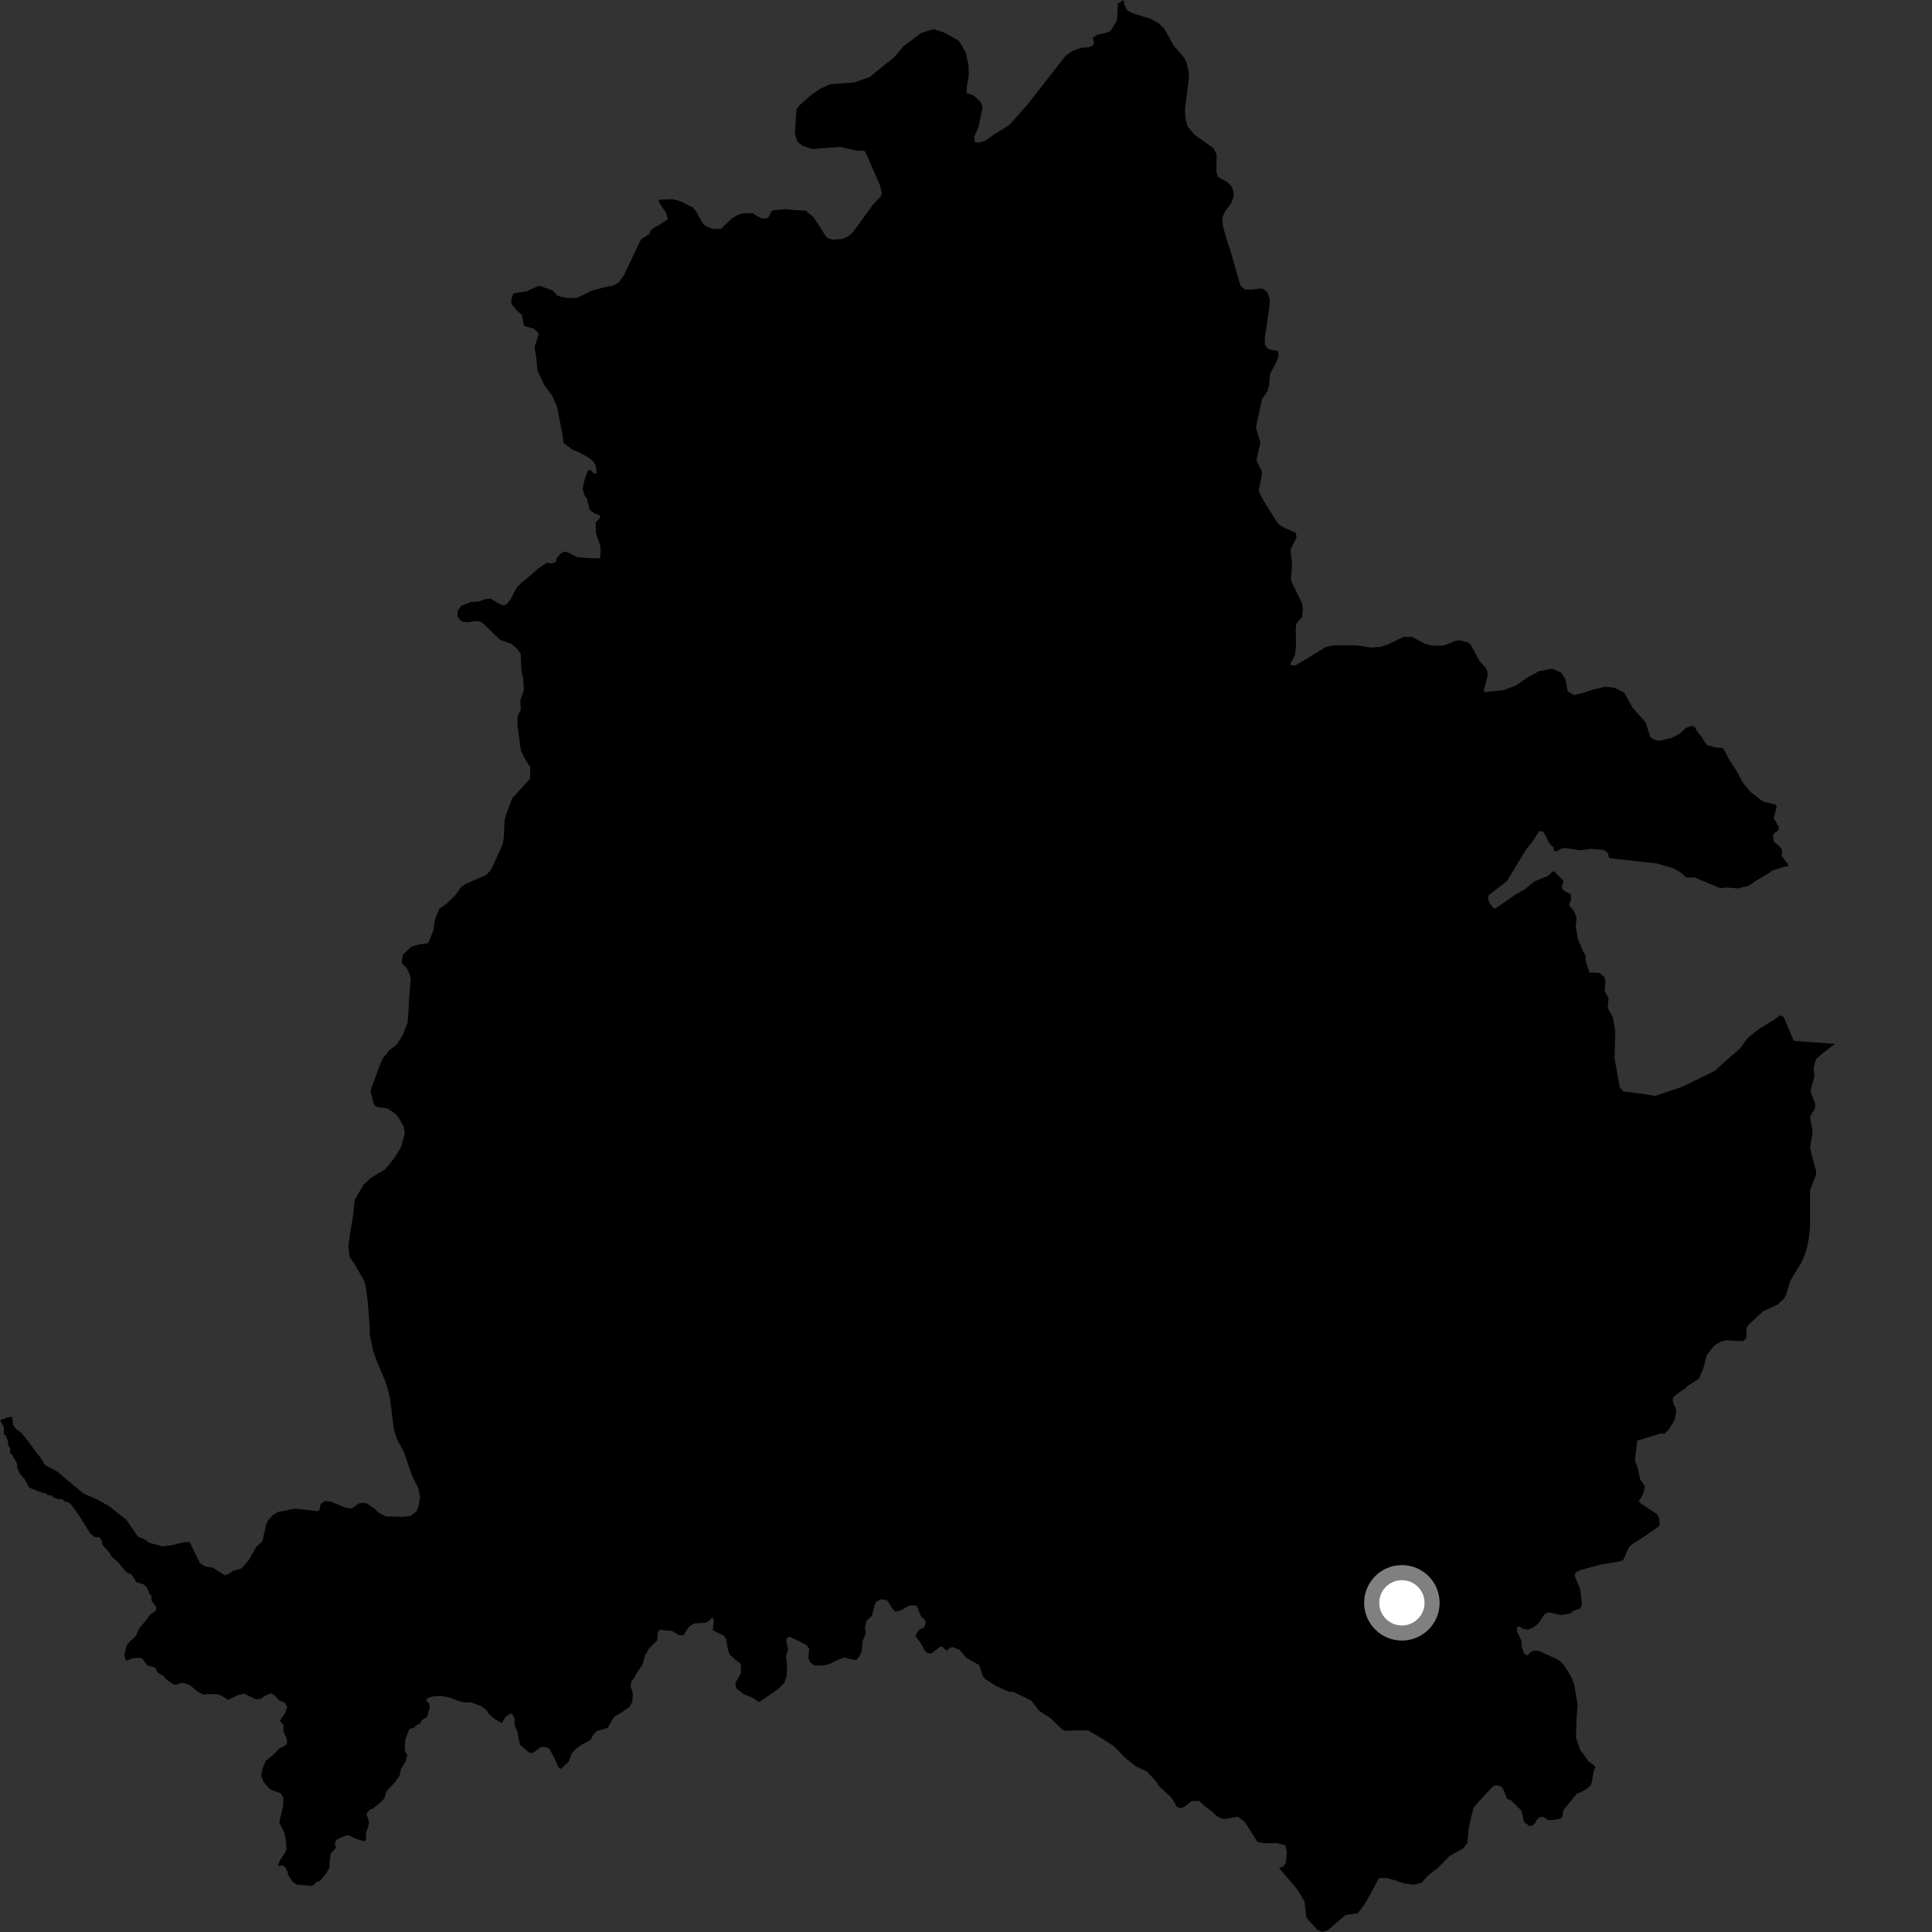 <?xml version="1.0" encoding="utf-8" ?>
<svg baseProfile="full" height="1024" version="1.1" width="1024" xmlns="http://www.w3.org/2000/svg" xmlns:ev="http://www.w3.org/2001/xml-events" xmlns:xlink="http://www.w3.org/1999/xlink"><rect width="100%" height="100%" fill="#333333" stroke="none"/><defs /><polygon fill="black" points="0.0,752.796 2.063,756.409 1.99,760.36 2.821,760.466 4.378,764.248 4.104,765.352 5.574,768.168 5.181,770.033 6.361,770.949 9.02,775.679 9.066,777.603 10.307,780.833 12.922,783.814 15.651,788.555 22.71,791.321 24.264,791.431 25.26,792.43 27.432,792.73 28.153,793.619 30.624,794.533 33.097,794.675 34.505,795.856 36.533,796.413 37.725,797.463 42.08,803.495 47.825,812.779 50.179,814.754 52.456,814.732 53.749,816.069 54.461,819.048 57.908,822.804 59.012,824.883 62.757,828.123 66.103,832.415 68.122,834.023 69.09,834.013 70.879,836.045 72.165,838.556 76.038,839.744 77.408,840.905 78.899,843.424 78.981,844.793 80.21,845.502 80.268,848.364 82.852,851.718 82.559,853.781 79.635,855.694 78.208,857.82 73.645,863.241 71.99,867.141 68.703,870.108 67.06,872.236 65.971,876.976 66.427,879.599 67.331,880.064 70.636,878.879 73.245,878.627 75.421,879.09 78.216,882.793 82.305,883.825 83.525,886.513 86.604,888.296 88.258,890.207 91.992,892.84 94.046,892.82 95.438,892.115 97.678,892.082 100.387,892.952 104.551,896.456 107.759,898.237 109.439,897.932 115.046,897.978 117.117,898.586 120.909,900.979 126.069,898.442 129.407,897.634 135.545,900.683 138.194,900.46 139.971,899.111 143.458,897.57 145.128,898.233 147.929,901.274 150.907,902.377 152.232,904.65 150.968,908.19 148.25,912.094 150.27,914.32 150.158,917.528 152.121,921.765 152.07,924.312 150.177,925.817 148.314,926.465 145.613,929.319 140.83,933.391 139.119,937.369 138.505,941.294 139.704,944.489 142.786,948.046 144.637,949.026 148.843,950.457 150.153,953.001 150.014,957.407 148.037,965.908 150.68,971.223 151.683,976.227 151.786,980.384 150.616,982.77 148.454,985.837 147.214,989.038 149.699,988.661 150.922,989.443 152.369,991.966 152.619,993.419 154.914,997.285 157.165,998.819 164.541,999.576 166.582,998.914 167.089,997.845 169.5,996.963 172.723,993.233 174.617,989.972 174.69,986.762 175.308,982.39 178.029,979.45 177.405,977.043 178.363,975.082 183.061,972.946 184.811,972.649 188.171,974.469 192.967,975.87 193.92,975.271 194.059,971.07 195.193,968.21 195.584,965.503 194.167,961.465 196.129,959.07 197.224,958.892 201.426,955.555 203.759,953.166 204.872,949.347 209.535,944.415 211.884,940.923 212.522,937.554 214.964,933.71 215.863,930.152 214.848,928.72 214.539,925.713 214.924,921.687 216.977,916.426 219.504,915.675 220.595,914.394 222.573,913.567 223.724,911.564 226.426,909.945 227.86,904.547 227.429,902.83 225.676,901.047 227.333,899.666 229.764,899.133 233.831,898.838 238.51,899.813 243.299,901.654 246.085,902.259 249.904,902.389 255.104,904.326 257.969,906.601 259.156,908.412 262.303,911.209 265.949,913.257 267.637,910.37 269.205,908.98 271.172,908.151 272.659,910.473 272.796,914.482 274.206,917.713 275.557,924.8 280.562,928.988 282.442,929.057 286.829,925.939 288.169,925.83 291.087,926.67 294.145,932.417 295.881,936.542 297.187,937.597 301.407,933.739 303.15,929.117 305.295,926.862 308.448,924.615 312.213,922.711 313.345,921.727 314.413,919.445 316.287,917.534 322.108,915.809 325.41,910.002 328.374,908.283 333.757,904.615 335.18,901.843 335.375,897.357 334.164,893.786 334.779,890.737 335.872,889.743 338.003,885.891 340.587,882.157 341.799,877.678 343.892,873.868 348.275,869.492 348.742,864.849 350.027,863.698 352.401,864.181 356.199,864.368 359.978,866.789 362.422,866.612 364.718,862.758 366.36,861.263 368.227,860.423 373.857,860.119 375.654,859.199 377.457,857.278 378.336,858.595 377.825,864.094 383.773,866.99 384.885,868.82 385.834,874.516 386.748,876.884 389.86,879.798 391.985,881.284 392.788,882.726 392.631,886.944 389.785,891.993 390.187,894.853 394.035,897.831 399.214,900.027 402.239,902.129 410.559,896.609 413.347,894.477 415.719,891.908 416.984,888.034 417.168,882.372 416.536,877.836 417.72,874.367 416.838,870.185 416.919,868.339 418.286,867.464 423.27,869.743 427.648,872.102 428.955,873.927 428.415,878.532 429.212,880.891 431.725,882.782 437.242,882.63 439.922,881.849 443.545,879.972 447.798,878.405 450.307,879.358 453.837,879.821 455.5,877.817 456.696,875.295 457.144,869.888 458.914,865.801 458.411,862.284 459.351,858.993 462.159,856.407 463.509,851.111 464.309,849.038 466.588,847.686 469.497,847.951 470.543,848.636 473.132,852.956 474.59,854.263 477.396,853.53 481.916,850.948 485.349,850.947 486.022,851.421 488.105,856.572 490.339,858.713 490.703,860.109 489.715,862.659 487.324,863.695 485.141,866.861 488.412,871.553 490.184,874.885 491.585,876.255 493.603,876.39 498.488,872.666 499.815,873.11 501.762,874.966 503.324,873.478 505.059,872.998 508.762,874.549 512.104,878.64 518.975,882.512 521.016,888.491 522.284,890.059 528.126,893.678 534.76,896.668 536.963,896.664 546.601,901.366 550.71,906.715 556.716,910.63 562.723,916.442 564.462,917.384 568.483,917.154 576.796,917.163 584.678,921.84 590.389,925.521 596.447,931.785 601.699,936 607.949,939.002 612.698,944.184 614.428,946.858 620.378,952.278 622.587,955.461 623.542,957.509 625.715,958.514 627.651,957.666 631.596,954.606 635.582,954.538 638.807,957.476 642.33,960.067 644.515,962.332 646.791,963.675 648.749,964.106 656.039,962.917 659.76,965.619 666.493,976.329 670.091,976.968 676.93,976.859 681.245,978.062 682.017,981.27 681.613,987.255 680.419,989 677.979,990.189 687.799,1001.653 691.379,1007.807 692.456,1016.536 698.296,1022.888 700.778,1024.0 703.626,1023.144 713.102,1015.05 719.741,1014.021 723.932,1008.305 730.875,995.465 734.825,995.393 739.869,996.735 743.955,998.209 749.323,998.998 753.431,997.889 757.391,993.642 762.127,990.012 768.292,983.71 775.259,979.873 777.666,977.06 778.418,969.684 779.371,964.649 780.953,958.187 786.429,951.931 791.252,946.885 792.835,946.163 795.661,946.851 796.879,948.552 798.816,953.458 800.779,954.112 806.423,959.691 807.723,965.56 810.641,967.92 812.27,967.537 813.725,966.239 814.707,964.33 816.173,963.083 817.866,962.999 820.406,964.56 821.939,964.757 826.845,964.031 827.85,963.288 828.74,959.245 835.986,950.452 837.674,950.108 840.853,948.291 843.056,946.266 843.738,944.559 844.7,938.729 845.519,936.587 844.793,935.559 842.031,933.642 837.459,927.335 835.264,920.878 835.614,910.874 836.132,903.446 834.438,893.061 832.878,888.946 829.024,882.69 826.785,880.403 824.556,879.014 816.042,875.211 813.841,874.79 811.852,875.231 809.488,877.464 807.722,876.291 806.697,873.434 806.314,869.359 804.125,864.978 803.826,862.736 805.191,861.906 807.067,863.271 809.935,863.793 812.574,862.586 814.959,860.89 818.967,855.214 821.011,854.606 827.067,855.982 832.153,855.314 833.962,853.783 837.618,852.566 838.49,850.127 837.499,842.188 834.507,834.93 835.5,833.179 837.924,832.1 848.201,829.317 857.727,827.724 860.257,826.993 863.185,820.379 865.478,818.158 871.911,814.132 879.24,808.974 879.675,807.76 879.368,804.768 878.346,802.605 869.373,796.659 868.683,795.426 869.779,794.034 871.136,791.019 871.779,787.555 869.374,784.257 868.023,777.95 866.517,774.067 867.778,763.537 880.525,759.754 882.104,759.969 884.662,757.486 887.637,752.421 888.333,748.741 888.234,746.354 887.244,744.758 886.545,742.178 886.748,740.682 888.629,738.996 893.987,735.333 894.102,734.754 900.353,730.887 902.715,725.63 904.509,718.46 907.455,714.518 909.1,712.837 911.764,711.288 914.549,710.396 923.986,710.834 925.676,708.987 925.7,704.171 926.607,702.289 934.617,694.946 942.2,691.46 945.645,688.186 946.703,686.064 948.892,678.888 954.634,669.424 956.579,665.051 958.009,660.279 959.052,653.962 959.399,648.834 959.366,630.77 962.58,622.475 962.507,620.462 960.15,611.726 959.456,608.124 960.551,601.06 960.651,598.52 959.646,594.503 959.472,591.455 962.065,587.392 962.09,584.976 959.68,578.68 959.964,576.516 961.745,570.571 961.224,566.371 962.131,562.376 962.786,561.129 966.393,557.989 972.568,553.283 950.772,551.677 945.307,538.909 943.496,538.106 940.718,540.293 932.616,545.16 926.384,550.038 922.266,555.723 914.186,562.685 908.995,567.54 895.793,574.013 890.761,576.337 877.339,580.808 863.577,578.813 860.52,578.547 858.504,576.287 855.741,560.929 856.161,546.729 854.929,539.404 852.144,534.287 852.562,529.033 850.512,525.503 850.913,519.85 850.307,517.84 847.827,515.705 842.424,515.426 840.314,508.942 840.357,506.284 838.856,503.862 836.284,497.563 835.105,490.878 835.642,486.64 834.445,483.299 831.595,479.634 832.624,477.059 832.611,474.023 828.575,471.859 827.736,469.845 828.631,467.899 828.47,466.672 823.858,461.976 823.105,461.827 820.477,464.269 813.34,467.12 808.291,471.221 802.902,474.364 792.394,481.66 791.49,481.257 789.564,478.844 788.662,476.092 789.144,474.38 798.744,466.991 808.77,450.384 812.17,446.164 815.812,440.442 817.99,440.829 821.402,447.362 823.513,449.247 823.543,450.733 824.82,451.323 828.037,449.606 829.952,449.517 837.724,450.712 843.052,449.916 850.101,450.458 852.148,452.026 852.868,454.831 878.189,457.689 886.681,460.125 890.908,462.497 893.777,465.104 898.09,465.073 911.539,470.654 915.623,470.413 920.989,470.882 926.425,469.646 932.321,465.847 936.716,463.32 939.478,461.363 946.576,459.156 947.651,459.328 947.621,457.944 944.366,453.821 944.538,450.966 943.997,449.408 939.977,445.856 939.813,442.814 940.467,441.559 942.625,440.066 942.762,438.34 940.088,433.56 941.693,427.701 941.052,426.444 934.457,424.814 927.877,419.801 923.629,414.624 920.588,408.971 915.914,401.58 913.265,396.463 908.9,396.125 904.554,394.876 901.754,390.408 899.477,387.618 898.108,385.004 896.537,384.75 893.526,385.839 890.292,388.817 886.293,391.033 879.963,392.54 877.753,392.402 875.295,391.183 874.544,390.143 872.242,382.887 865.271,375.043 860.806,367.024 855.542,364.481 850.534,363.98 842.932,365.919 838.8,367.346 834.204,368.444 830.965,366.451 829.601,359.648 827.348,356.427 822.679,354.382 815.718,355.721 809.785,358.995 803.158,363.491 797.05,365.753 786.853,366.826 786.427,365.913 788.42,358.582 788.423,356.228 787.564,354.114 784.184,350.332 779.436,341.682 778.296,340.548 773.491,339.332 771.108,339.758 767.978,341.201 764.442,342.263 758.939,342.155 755.317,341.254 748.482,337.598 743.847,337.575 736.087,341.368 731.569,342.898 726.968,343.211 719.114,342.08 707.297,341.985 702.901,342.866 686.708,352.646 684.425,352.678 683.953,351.888 686.348,347.38 686.921,342.63 686.753,333.524 687.059,330.611 690.083,327.056 690.569,322.902 690.103,319.738 684.471,308.321 684.279,306.309 684.841,298.318 683.965,291.42 687.183,284.804 686.888,282.508 679.887,279.283 677.685,277.82 675.091,274.002 669.399,264.801 667.671,261.601 667.18,259.709 668.944,251.099 668.669,249.315 666.117,244.567 666.145,242.921 668.039,234.546 665.718,226.985 666.266,223.561 668.909,211.598 671.561,207.605 672.62,204.541 673.161,198.126 675.479,193.946 677.623,189.269 677.488,186.166 673.098,185.256 671.69,184.557 670.423,182.671 670.338,179.588 672.944,161.649 672.999,158.84 671.813,155.003 669.581,153.257 668.178,152.874 663.519,153.521 659.777,153.437 657.49,151.345 656.016,146.503 652.762,134.885 650.34,127.407 648.261,120.23 647.785,115.31 649.596,111.543 652.481,107.807 653.686,104.836 653.93,102.812 653.399,100.23 652.385,98.29 650.406,96.48 645.533,93.702 644.718,90.943 644.834,81.883 643.156,78.518 632.948,71.258 629.436,67.018 628.188,62.228 628.118,57.192 630.031,42.549 630.146,38.684 628.792,32.828 627.541,30.506 622.098,24.204 617.071,15.134 614.179,12.434 610.153,10.091 600.36,7.024 597.295,5.398 595.852,1.989 595.469,0.0 592.477,1.998 591.977,10.992 588.723,16.255 586.565,17.301 581.613,18.386 579.278,19.863 579.814,22.88 579.255,24.102 576.873,25.081 573.239,25.255 568.346,27.011 564.81,29.578 544.488,55.555 534.959,66.234 527.191,71.104 522.138,74.593 518.845,75.565 516.712,75.376 516.325,72.465 518.439,67.945 520.824,57.008 519.649,53.827 515.948,50.574 512.259,49.218 512.49,45.596 513.429,40.312 513.433,35.247 511.919,27.813 508.17,21.567 500.421,17.23 494.803,15.487 488.259,17.457 478.769,24.586 473.929,30.39 467.546,35.411 460.976,40.824 452.662,43.704 439.956,44.623 434.855,46.974 430.191,50.123 423.803,55.764 422.321,57.519 422.059,58.767 421.349,70.714 422.585,75.069 425.747,77.448 430.774,79.044 439.415,78.25 445.352,77.874 453.996,79.841 457.443,79.899 458.563,80.34 466.311,97.994 467.383,102.159 466.947,104.022 462.717,108.433 451.993,123.197 449.363,125.35 446.556,126.709 441.146,127.006 438.206,125.959 431.194,115.078 426.998,111.674 419.052,111.222 416.761,110.848 409.247,111.51 407.146,115.438 404.287,115.919 402.183,115.052 398.908,112.978 394.078,113.039 391.367,113.762 387.805,115.823 382.209,121.27 377.775,121.334 373.879,119.737 372.395,118.228 368.878,111.965 367.213,109.969 362.025,107.309 359.464,106.274 356.288,105.564 349.399,105.824 348.975,106.677 352.913,112.69 354.006,116.092 350.804,118.35 346.702,120.753 344.853,122.176 344.144,124.043 339.776,126.838 330.408,146.392 328.003,149.701 324.945,151.385 321.079,152.071 313.627,154.059 305.648,157.942 300.009,157.884 295.481,156.791 293.052,154.037 286.14,151.484 284.384,151.987 278.711,154.52 272.068,155.484 270.997,158.824 271.005,160.977 274.489,165.178 276.572,166.682 277.706,172.7 282.832,174.215 285.233,176.277 285.435,177.652 283.466,183.477 283.366,184.785 284.282,189.571 284.864,196.353 288.246,203.703 292.628,209.66 295.277,215.723 298.189,230.731 298.718,234.831 303.655,238.474 306.432,239.48 312.568,242.882 314.631,244.816 315.815,247.059 316.255,250.864 314.811,250.965 312.932,249.018 311.616,249.302 309.977,253.717 308.787,259.037 310.024,263.027 310.918,263.873 312.604,270.25 315.104,272.138 317.735,273.022 318.227,274.232 315.712,276.995 315.833,282.463 318.056,288.987 318.284,290.824 318.168,295.938 310.847,295.749 305.696,295.265 301.082,292.79 298.844,292.359 296.987,293.591 295.027,295.907 294.77,297.699 292.626,298.586 289.942,298.263 285.149,301.352 280.629,305.439 276.545,308.703 273.91,311.375 270.592,317.686 268.306,320.405 266.593,320.826 264.612,320.043 259.927,317.29 257.153,317.601 253.848,318.797 249.444,319.118 244.352,321.135 242.512,323.898 242.46,326.733 244.708,329.457 247.848,329.776 251.783,329.164 254.359,329.429 256.042,330.451 265.154,339.175 270.911,341.241 274.13,343.87 275.93,346.446 276.392,355.987 277.137,358.741 277.73,365.641 275.779,371.183 276.048,376.246 274.357,379.256 274.221,383.865 276.011,397.745 277.887,401.581 281.092,406.732 280.86,412.89 271.577,422.973 268.847,430.106 267.47,434.303 267.027,443.866 266.467,447.316 261.877,457.538 260.151,461.064 257.665,463.811 246.72,468.527 244.252,470.391 241.45,474.382 236.757,478.939 232.907,481.63 230.607,486.957 229.577,493.582 226.879,499.909 222.118,500.591 218.15,501.715 213.616,505.962 212.85,510.339 215.748,513.422 217.077,516.288 217.647,519.245 216.804,529.46 216.351,538.902 215.973,542.323 213.246,548.992 210.127,553.779 206.41,556.623 202.809,561.067 201.074,565.223 197.096,575.88 196.355,578.362 198.046,584.767 198.724,586.145 200.584,586.884 205.464,587.535 209.473,590.332 211.448,592.588 213.978,597.229 214.515,600.703 212.555,608.016 209.838,612.504 206.825,616.626 203.842,619.988 196.879,624.063 192.702,627.88 187.996,635.965 187.028,645.17 185.471,654.124 184.646,660.535 185.277,666.302 187.923,669.951 192.989,678.793 193.709,681.211 194.825,689.184 195.959,703.871 195.987,707.201 197.767,716.044 199.952,721.921 204.349,732.423 205.922,737.66 206.727,741.344 208.707,757.255 210.091,762.075 214.176,769.858 218.271,781.696 221.817,789.189 222.625,793.924 221.862,797.979 220.831,800.924 217.45,803.486 213.34,803.976 204.395,803.688 200.54,801.663 198.731,799.789 194.663,796.963 193.476,796.576 190.214,796.787 186.356,799.538 183.332,799.17 175.321,795.883 172.299,795.638 170.018,797.043 169.281,800.273 168.067,800.924 156.492,799.578 147.354,801.365 144.558,803.062 142.337,805.597 141.186,807.617 138.978,817.019 135.89,819.822 131.627,827.218 127.936,831.355 123.199,832.722 121.404,834.1 119.243,834.977 112.778,830.893 108.724,830.234 105.949,828.419 100.579,817.394 98.007,817.256 91.143,818.982 85.959,819.599 79.079,817.689 76.46,815.81 73.184,814.545 66.989,805.566 57.734,798.264 51.869,794.923 44.109,791.527 30.373,779.973 23.817,776.473 21.882,773.239 13.796,762.468 11.111,759.189 9.127,757.942 7.036,755.511 6.409,750.889 3.455,751.408 0.0,752.796" /><circle cx="743.031" cy="849.533" fill="rgb(100%,100%,100%)" r="16" stroke="grey" stroke-width="8" /></svg>